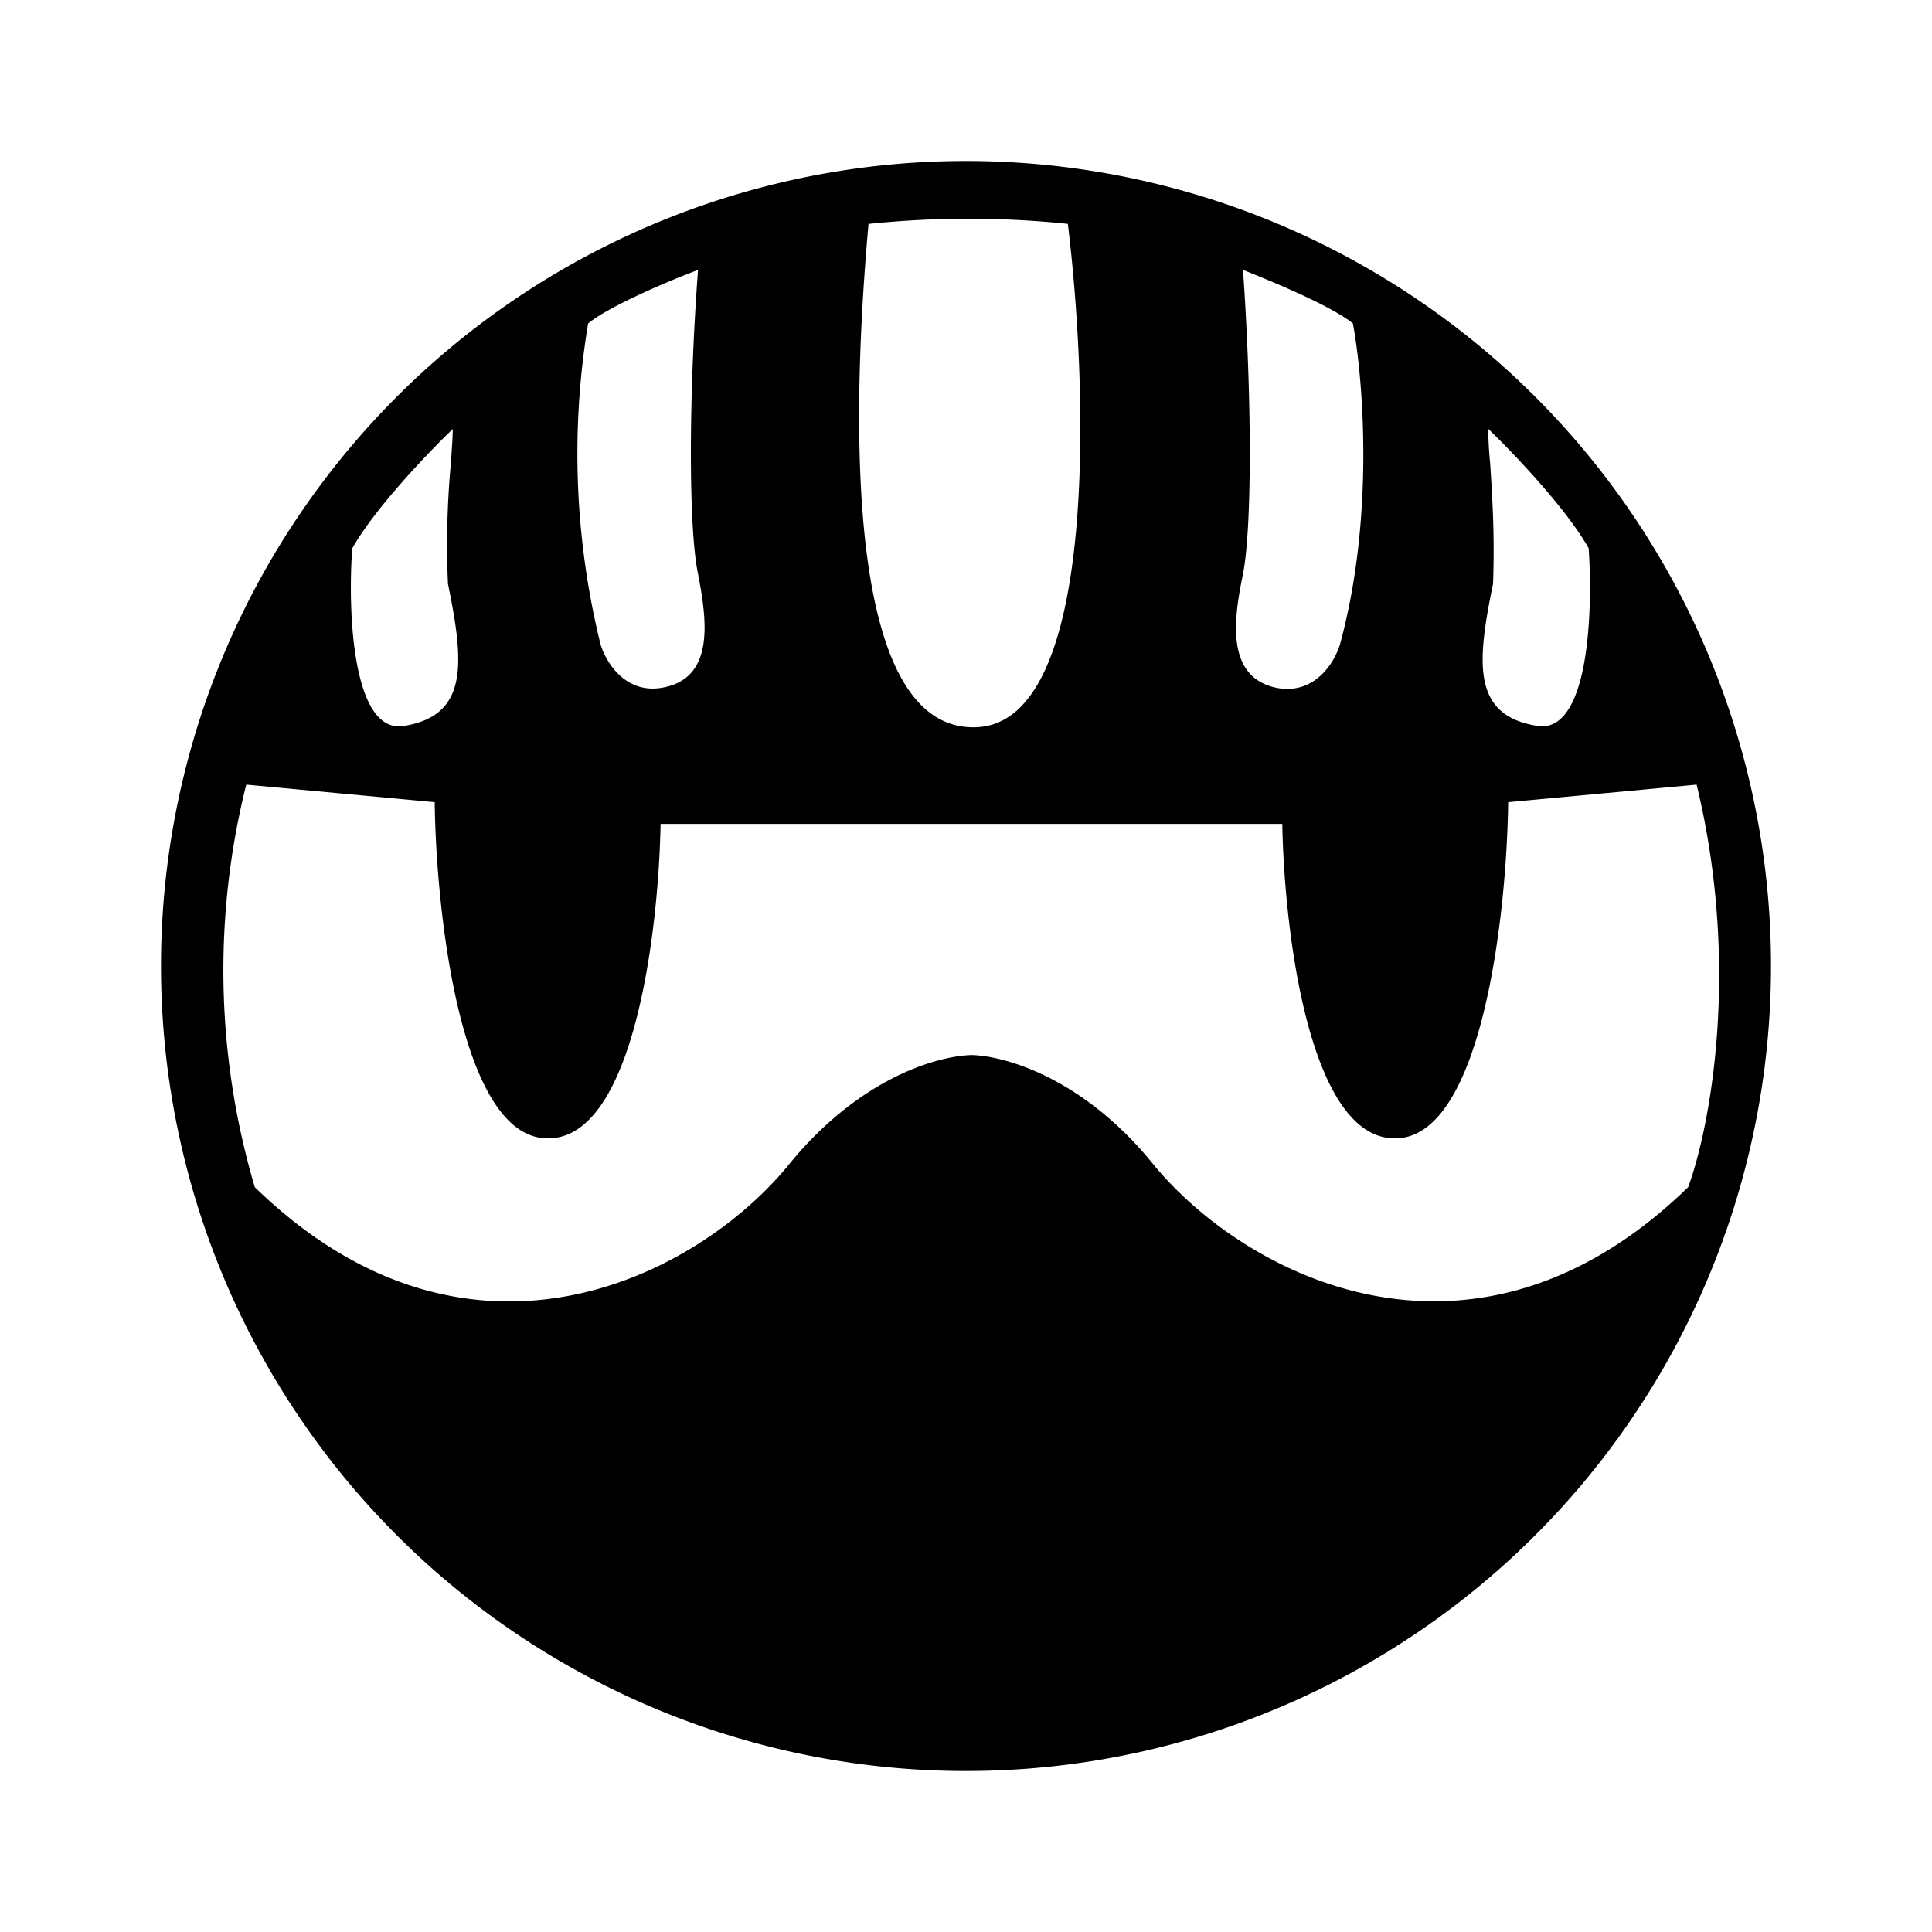 <svg xmlns="http://www.w3.org/2000/svg" xmlns:xlink="http://www.w3.org/1999/xlink" width="24" height="24" viewBox="0 0 24 24"><path fill="currentColor" fill-rule="evenodd" d="M22 12a10 10 0 1 1-20 0a10 10 0 0 1 20 0M3.059 9.747l2.341.218c.018 1.388.324 4.159 1.394 4.176c1.077.024 1.388-2.57 1.412-3.906h7.723c.024 1.336.336 3.93 1.412 3.906c1.07-.018 1.377-2.788 1.394-4.176l2.341-.218c.553 2.282.16 4.282-.105 5c-2.66 2.588-5.506 1.106-6.648-.288c-.858-1.059-1.823-1.341-2.252-1.353c-.442.012-1.4.294-2.265 1.353c-1.135 1.4-3.982 2.876-6.641.288a9.5 9.5 0 0 1-.106-5m4.247-5.73A9.9 9.9 0 0 0 7.459 8c.065.224.317.647.806.535c.611-.135.517-.835.406-1.406c-.118-.57-.118-2.182 0-3.776c-.347.13-1.1.447-1.365.665M16.647 8c.435-1.6.282-3.324.159-3.982c-.265-.218-1.024-.53-1.365-.665c.112 1.594.112 3.206 0 3.776c-.118.571-.212 1.271.4 1.412c.489.106.741-.317.806-.541M5.624 5.33c-.3.288-.971.988-1.248 1.482c-.058.776 0 2.312.642 2.206c.806-.13.747-.789.547-1.765A11 11 0 0 1 5.6 5.765c.012-.177.024-.324.024-.436m14.111 1.482c-.276-.494-.947-1.194-1.247-1.483c0 .112.006.253.024.436c.023.37.058.87.035 1.488c-.2.976-.265 1.635.547 1.765c.647.106.694-1.43.641-2.206m-8.94-4.03a12 12 0 0 1 2.47 0c.253 2.06.382 6.194-1.136 6.253c-1.705.065-1.529-4.14-1.34-6.253z" clip-rule="evenodd"/></svg>